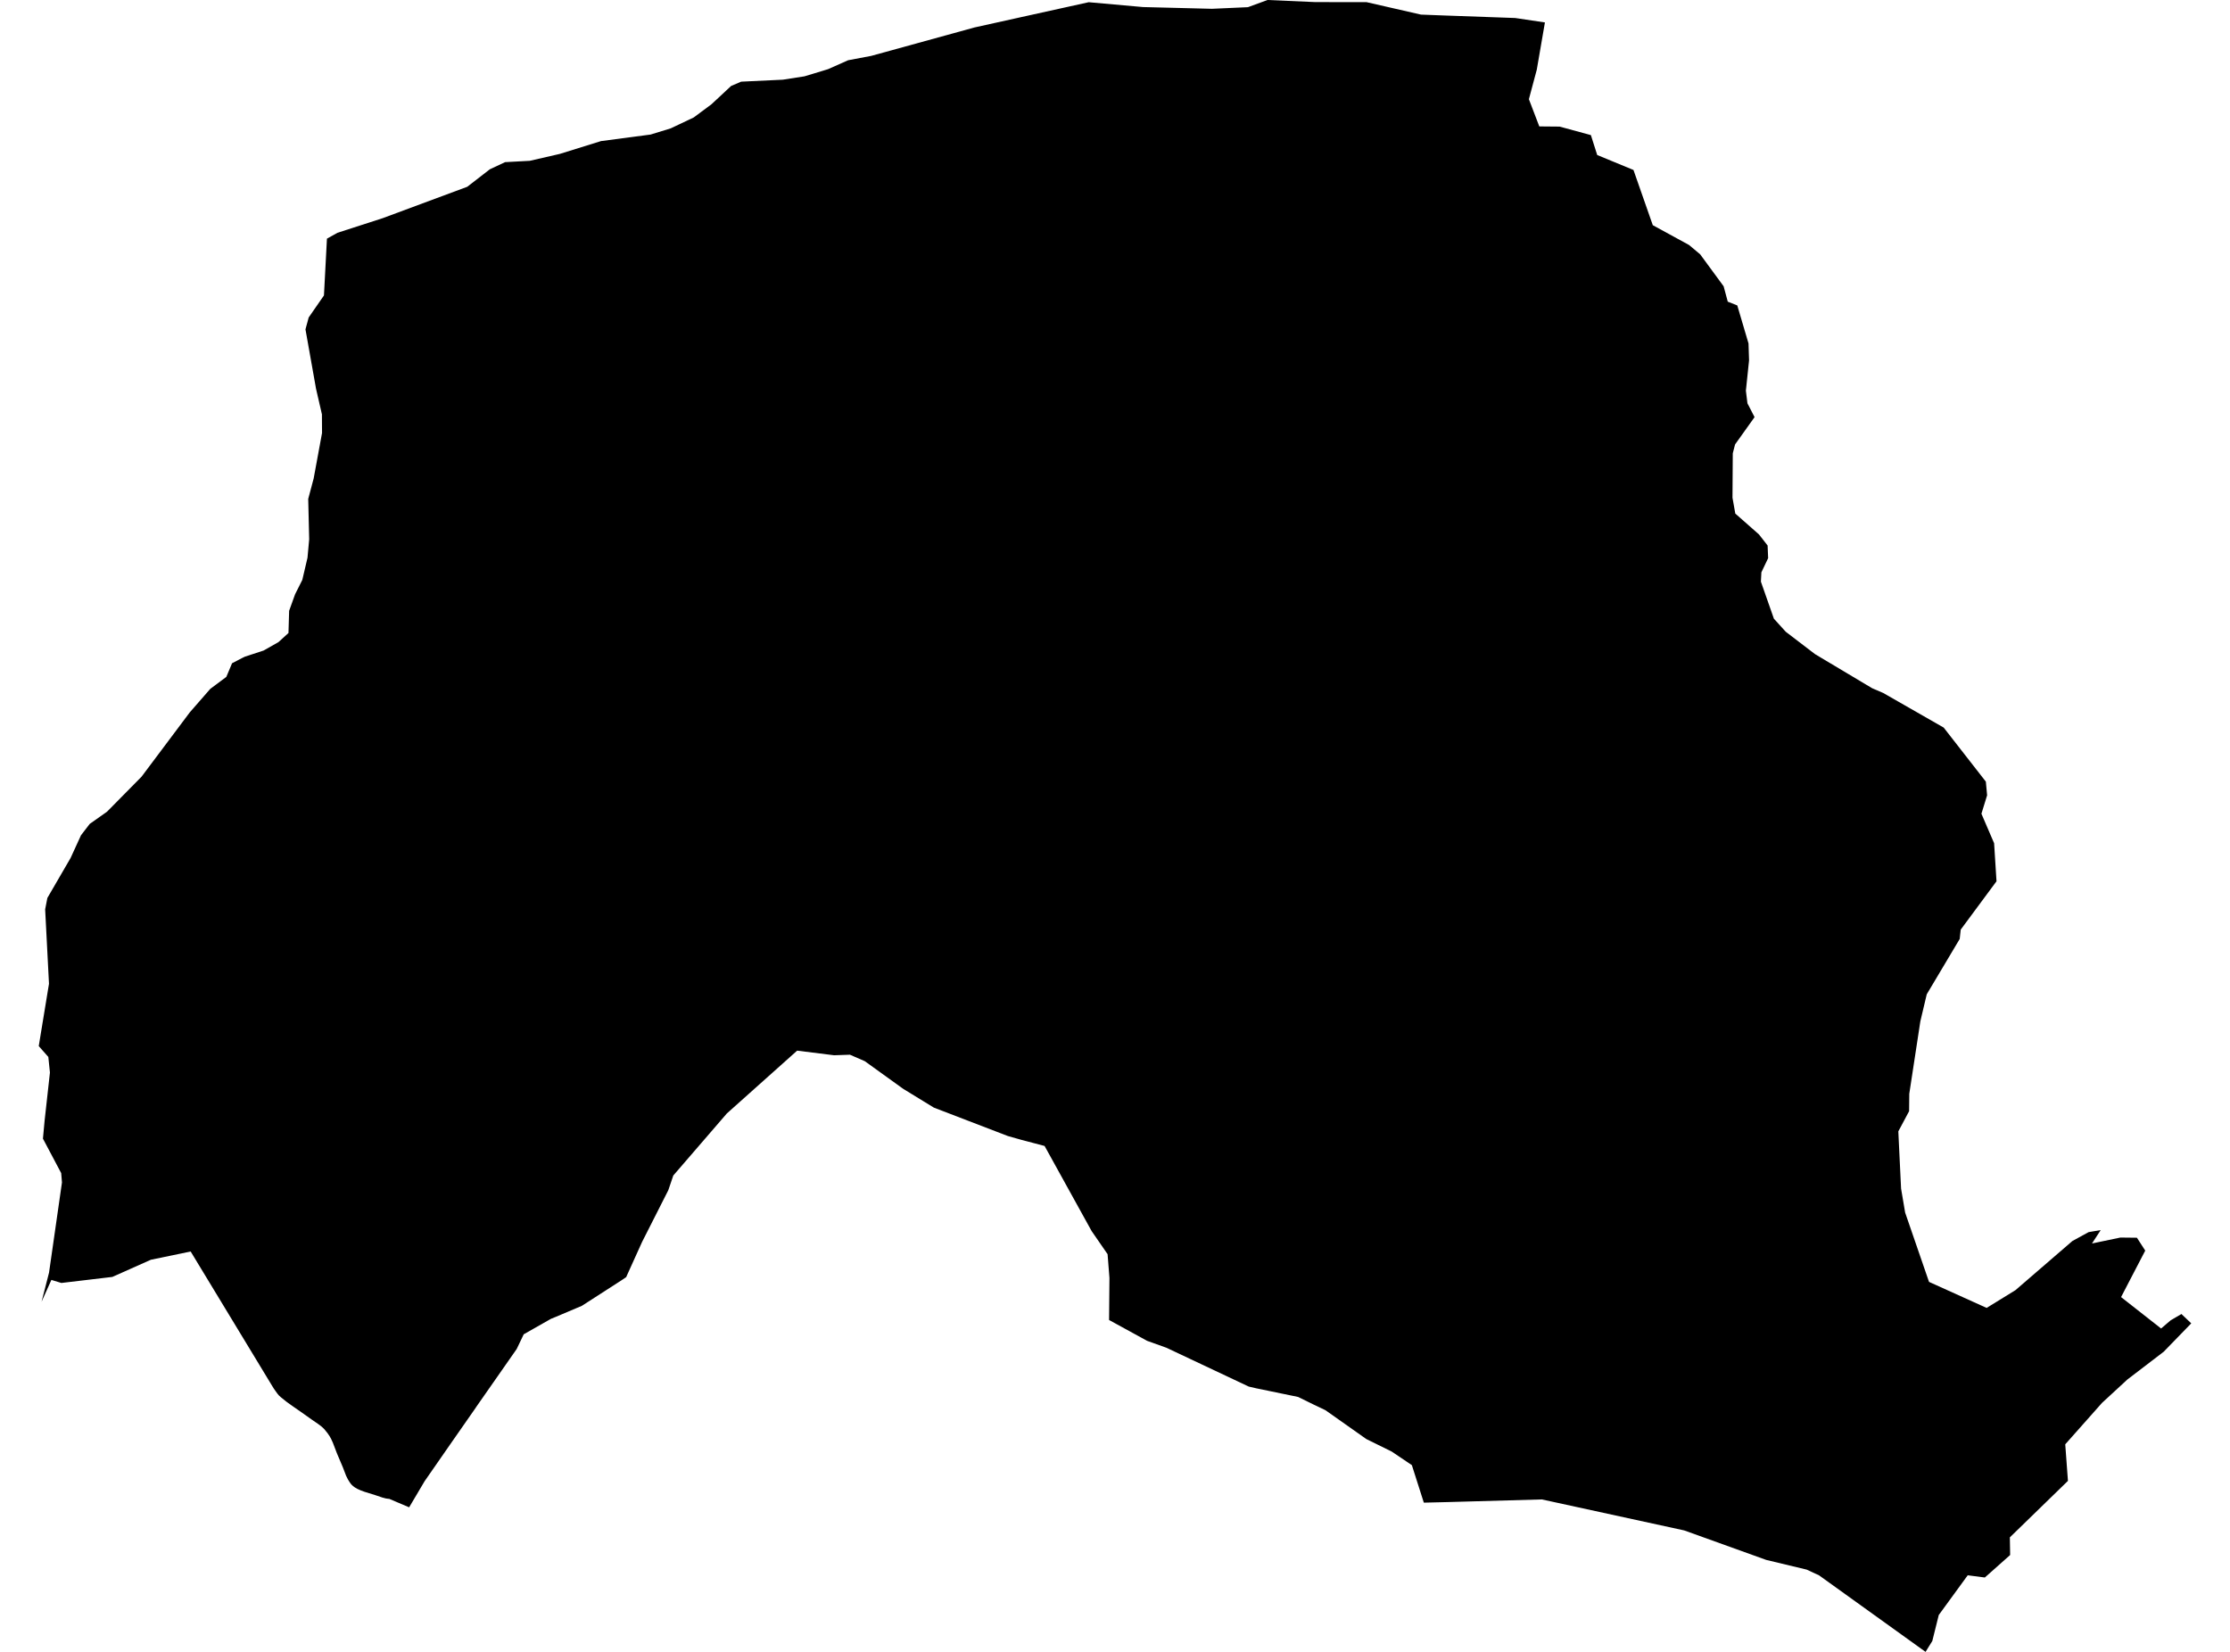 <?xml version='1.0'?>
<svg  baseProfile = 'tiny' width = '540' height = '400' stroke-linecap = 'round' stroke-linejoin = 'round' version='1.1' xmlns='http://www.w3.org/2000/svg'>
<path id='1912601001' title='1912601001'  d='M 374.107 5.433 372.137 16.863 370.225 24.02 372.745 30.612 377.671 30.656 385.234 32.713 386.769 37.537 395.549 41.159 400.228 54.531 409.008 59.326 411.702 61.586 417.381 69.323 418.381 73.046 420.685 73.959 423.408 83.173 423.539 87.258 422.771 94.603 423.147 97.66 424.871 101.007 420.148 107.628 419.598 109.772 419.526 120.522 420.206 124.361 425.943 129.417 428.03 132.097 428.16 135.154 426.523 138.587 426.407 140.848 429.551 149.815 432.419 152.974 439.504 158.392 453.339 166.65 456.034 167.809 470.666 176.183 480.88 189.279 481.184 192.582 479.808 197.045 482.879 204.187 483.459 213.401 474.795 225.107 474.549 227.367 466.566 240.768 465.016 247.316 462.336 264.861 462.293 269.076 459.685 273.959 459.815 276.711 460.351 287.823 461.336 293.633 467.117 310.409 481.068 316.711 488.051 312.409 501.829 300.514 505.77 298.356 508.696 297.863 506.581 301.108 513.448 299.674 517.461 299.717 519.475 302.832 513.622 314.089 523.314 321.695 525.618 319.725 528.24 318.189 530.616 320.449 523.951 327.316 515.143 334.053 509.015 339.703 500.105 349.743 500.757 358.595 486.69 372.271 486.762 376.545 480.634 381.992 476.49 381.456 469.478 391.076 467.914 397.363 466.277 400 440.489 381.47 437.49 380.08 427.696 377.733 407.834 370.59 373.368 363.086 350.753 363.723 344.784 363.868 341.887 354.784 337.005 351.496 330.862 348.468 320.967 341.485 318.49 340.297 318.171 340.152 314.332 338.269 304.219 336.183 302.394 335.762 282.459 326.36 277.765 324.679 268.566 319.638 268.653 309.439 268.204 303.702 264.335 298.095 252.948 277.494 247.284 276.001 244.053 275.089 226.132 268.207 218.685 263.644 209.413 256.965 205.82 255.4 201.981 255.531 193.028 254.415 176.005 269.627 163.039 284.65 161.836 288.2 155.505 300.688 151.767 308.946 151.637 309.25 150.551 309.989 140.902 316.204 134.643 318.855 133.426 319.348 126.82 323.1 125.125 326.65 115.331 340.674 115.085 341.05 109.102 349.627 102.814 358.682 99.076 364.998 96.28 363.81 94.238 362.941 94.064 362.941 93.455 362.854 92.572 362.622 90.905 362.057 88.211 361.217 87.385 360.913 86.545 360.536 85.922 360.174 85.487 359.855 85.038 359.42 84.661 358.899 84.241 358.218 83.807 357.349 83.01 355.277 81.59 351.93 80.576 349.279 80.445 349.018 80.185 348.439 79.823 347.787 79.33 347.063 78.548 346.092 78.2 345.744 77.794 345.382 76.954 344.759 75.563 343.803 72.782 341.833 70.797 340.456 69.305 339.384 68.03 338.356 67.537 337.907 67.189 337.486 66.755 336.892 66.32 336.269 65.828 335.473 46.168 303.05 36.534 305.049 27.204 309.207 14.861 310.67 12.441 309.931 10.065 315.219 11.876 308.164 15.005 286.331 14.817 284.071 10.398 275.726 10.804 271.336 12.093 259.717 11.702 255.936 9.384 253.314 11.862 238.218 10.934 220.196 11.47 217.443 17.092 207.765 19.612 202.26 21.728 199.507 25.915 196.552 34.274 188.077 45.951 172.503 50.92 166.809 54.803 163.912 56.193 160.608 58.555 159.377 59.294 159.015 63.843 157.523 67.421 155.494 69.855 153.278 70.014 147.903 71.449 143.919 73.202 140.427 74.462 135.053 74.868 130.59 74.636 120.811 75.954 115.857 77.983 104.846 77.954 100.326 76.534 94.169 73.97 79.754 74.752 76.871 78.446 71.539 79.171 57.791 81.72 56.371 92.658 52.836 113.144 45.23 118.606 41 122.314 39.261 128.283 38.942 135.585 37.262 145.552 34.162 157.534 32.582 162.401 31.09 167.993 28.439 172.296 25.237 177.034 20.819 179.468 19.775 189.565 19.297 194.795 18.486 197.055 17.805 200.518 16.748 205.371 14.589 210.978 13.531 235.969 6.65 247.226 4.158 263.64 0.536 276.795 1.71 293.484 2.13 302.191 1.739 306.929 0 318.504 0.507 330.92 0.522 344.089 3.535 349.812 3.752 366.921 4.361 374.107 5.433 Z' />
</svg>